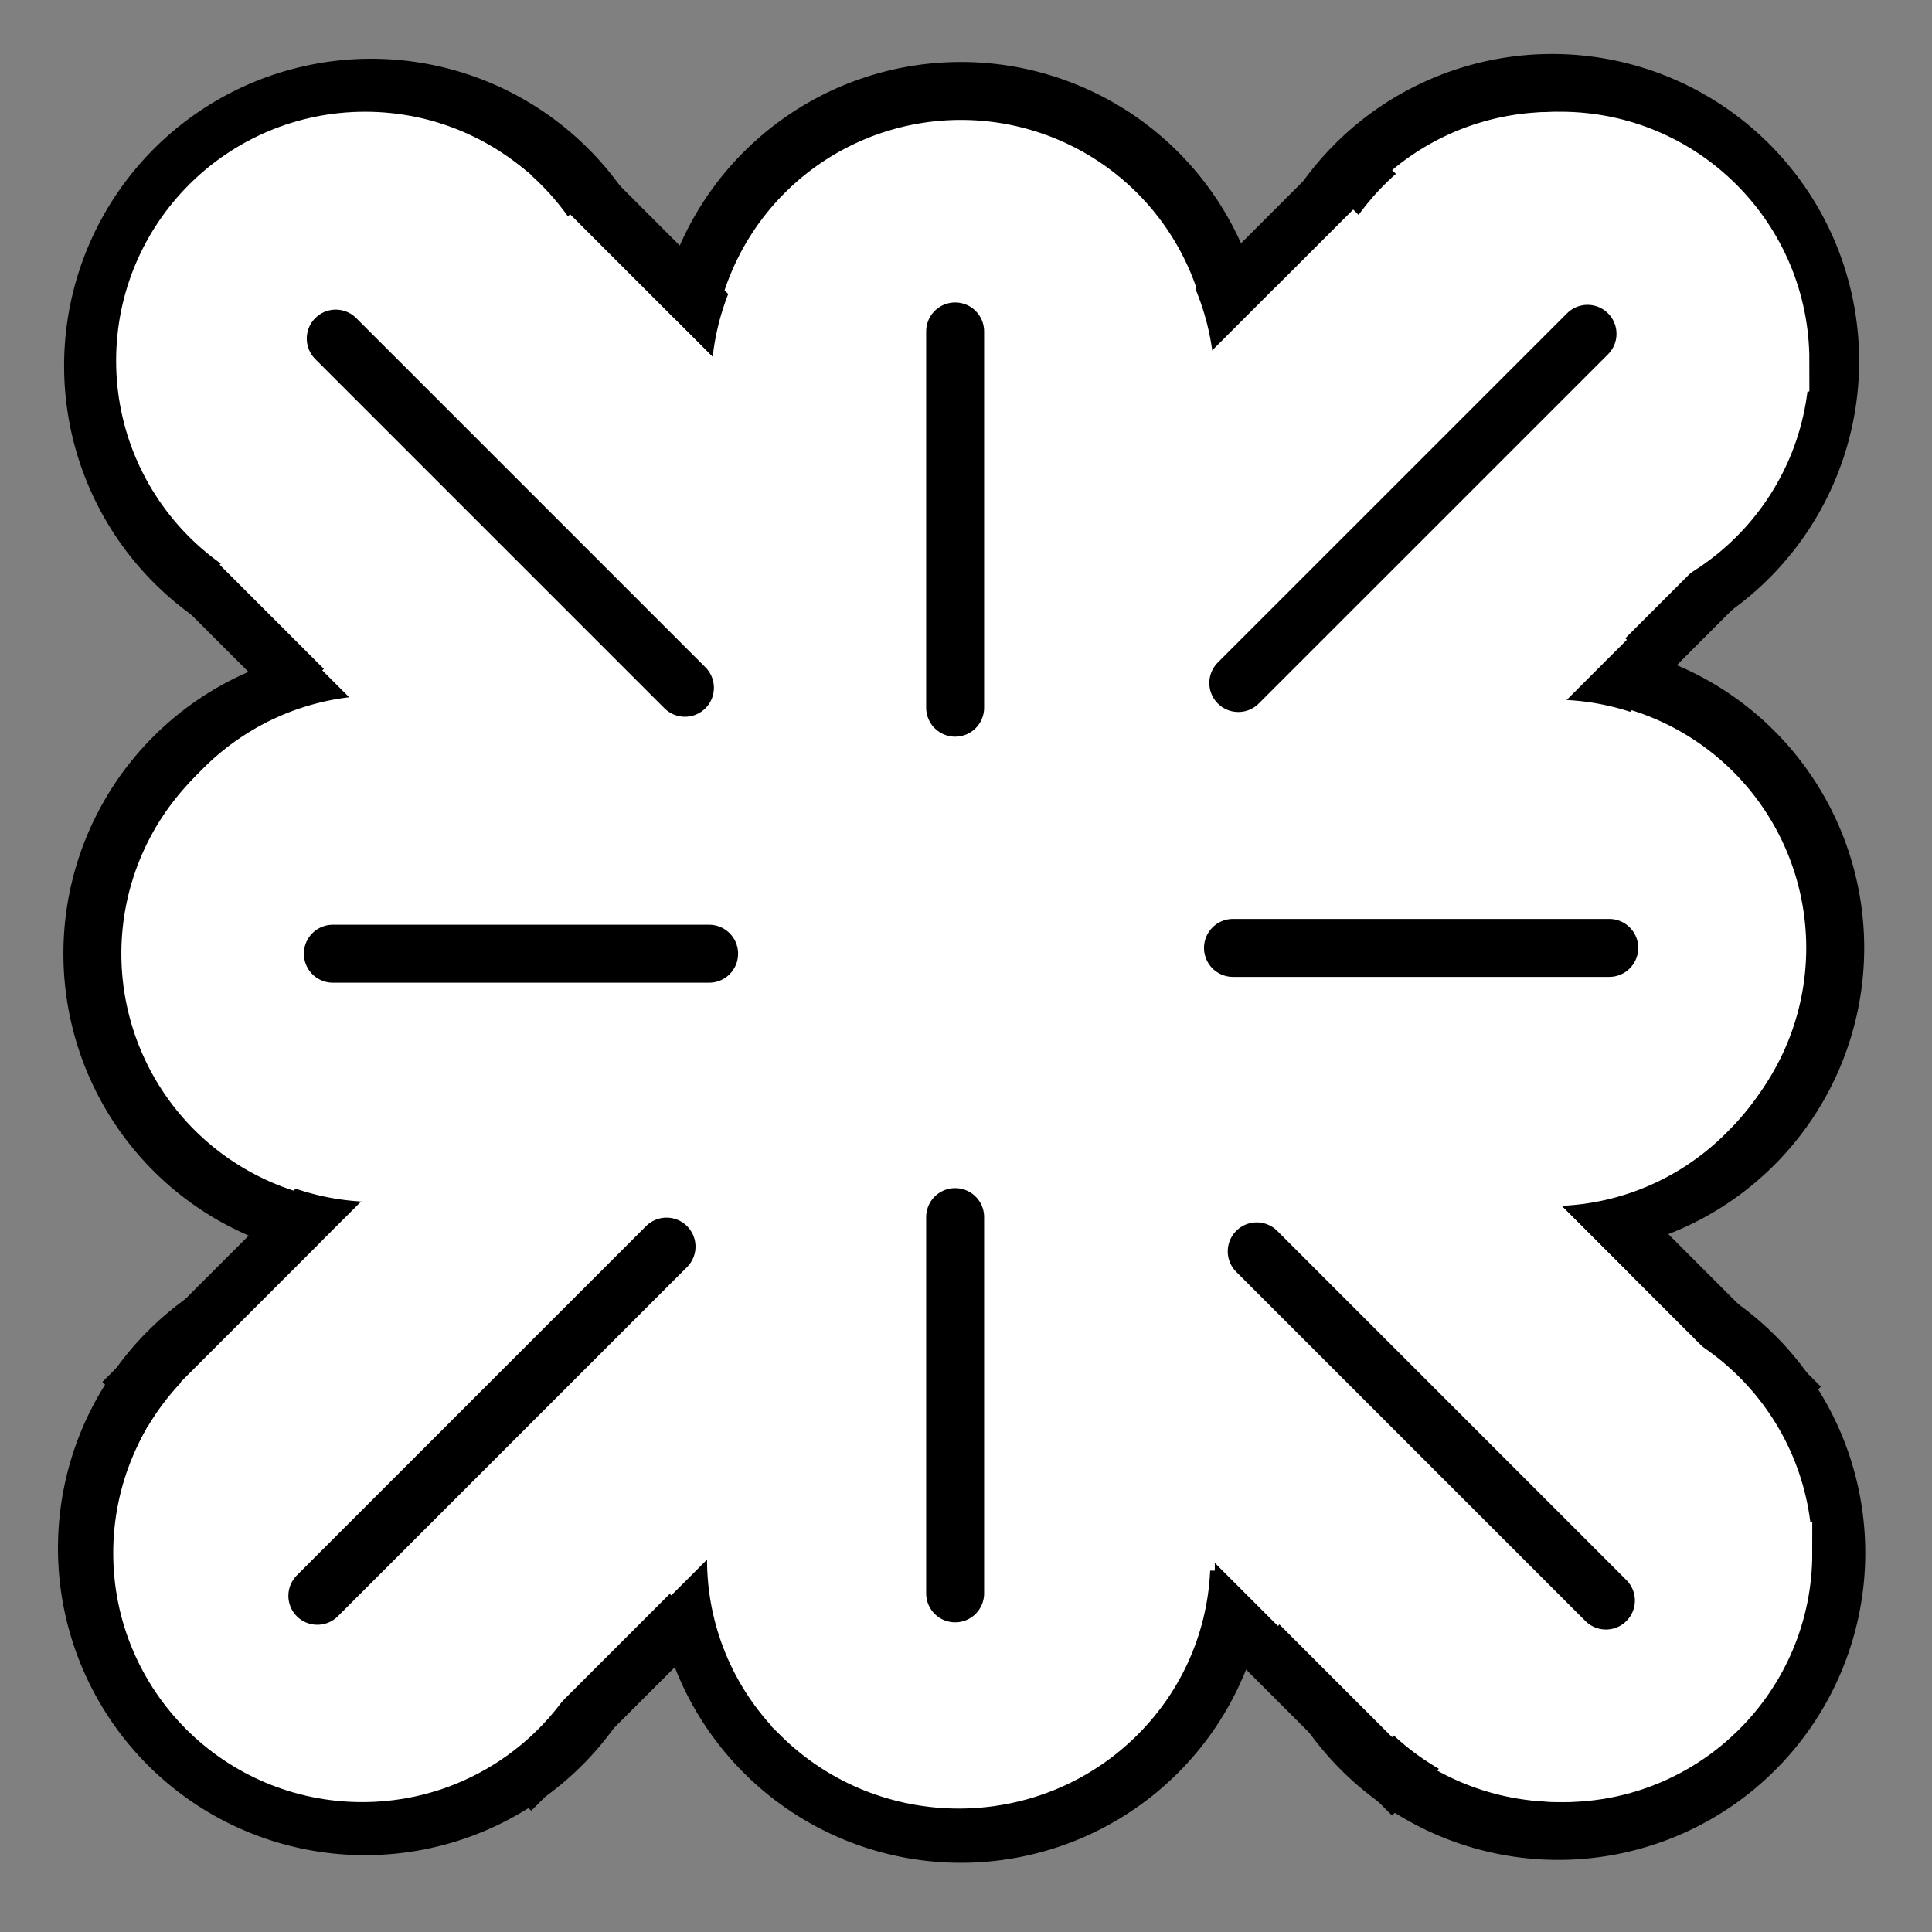 <svg xmlns="http://www.w3.org/2000/svg" width="100" height="100">
    <rect width="100%" height="100%" fill="#808080" stroke="none"/>
    <path fill="#fff" stroke="#000" stroke-linecap="round" stroke-width="2.89" d="M64.368 18.927v60.72H35.353v-60.72z"/>
    <path fill="#fff" stroke="#000" stroke-linecap="round" stroke-linejoin="round" stroke-width="3" d="M35.343 19.101a14.393 14.393 0 1 0 28.787 0 14.393 14.393 0 1 0-28.787 0m0 61.423a14.393 14.393 0 1 0 28.787 0 14.393 14.393 0 1 0-28.787 0"/>
    <path fill="#fff" stroke="#000" stroke-linecap="round" stroke-width="2.876" d="M80.254 63.579H19.52V34.85h60.734z"/>
    <path fill="#fff" stroke="#000" stroke-linecap="round" stroke-linejoin="round" stroke-width="3" d="M66.204 49.064a14.393 14.393 0 1 0 28.787 0 14.393 14.393 0 1 0-28.787 0m-61.422.299a14.393 14.393 0 1 0 28.787 0 14.393 14.393 0 1 0-28.787 0M4.5 80.13a14.393 14.393 0 1 0 28.788 0 14.393 14.393 0 1 0-28.787 0m61.441-61.442a14.393 14.393 0 1 0 28.787 0 14.393 14.393 0 1 0-28.787 0"/>
    <path fill="#fff" stroke="#000" stroke-linecap="round" stroke-width="2.869" d="M70.041 8.816 7.327 71.53l20.167 20.167 62.714-62.714z"/>
    <path fill="#fff" stroke="#000" stroke-linecap="round" stroke-linejoin="round" stroke-width="3" d="M95.046 80.374a14.393 14.393 0 1 1-28.787 0 14.393 14.393 0 1 1 28.787 0m-61.441-61.44a14.393 14.393 0 1 1-28.787 0 14.393 14.393 0 1 1 28.787 0"/>
    <path fill="#fff" stroke="#000" stroke-linecap="round" stroke-width="2.869" d="M29.507 9.062 92.22 71.776 72.053 91.943 9.34 29.229z"/>
    <path fill="#fff" stroke="#fff" stroke-linecap="round" stroke-width="3.018" d="m34.895 18.62 47.327 47.327-16.079 16.079-47.327-47.328z"/>
    <path fill="#fff" stroke="#fff" stroke-linecap="round" stroke-width="3.185" d="M92.211 80.392c0 6.236-5.056 11.293-11.293 11.293s-11.293-5.057-11.293-11.293c0-6.237 5.056-11.294 11.293-11.294S92.21 74.155 92.21 80.392zM30.19 18.67c0 6.236-5.057 11.293-11.294 11.293S7.603 24.906 7.603 18.67c0-6.237 5.056-11.294 11.293-11.294s11.293 5.057 11.293 11.294z"/>
    <path fill="#fff" stroke="#fff" stroke-linecap="round" stroke-width="3.018" d="m34.744 80.442 47.328-47.328-16.08-16.079-47.326 47.328z"/>
    <path fill="#fff" stroke="#fff" stroke-linecap="round" stroke-width="3.185" d="M92.061 18.668c0-6.236-5.056-11.293-11.293-11.293s-11.293 5.057-11.293 11.293c0 6.237 5.056 11.294 11.293 11.294S92.06 24.905 92.06 18.668zM30.04 80.391c0-6.236-5.057-11.293-11.294-11.293S7.453 74.155 7.453 80.39c0 6.237 5.056 11.294 11.293 11.294s11.293-5.057 11.293-11.294z"/>
    <path fill="#fff" stroke="#fff" stroke-linecap="round" stroke-width="2.814" d="M22.548 60.697h56.964V37.473H22.548z"/>
    <path fill="#fff" stroke="#fff" stroke-linecap="round" stroke-width="3" d="M94.98 80.974a10.637 10.637 0 1 1-21.273 0 10.637 10.637 0 1 1 21.273 0z" transform="matrix(.751 .759 .751 -.759 -43.808 46.763)"/>
    <path fill="#fff" stroke="#fff" stroke-linecap="round" stroke-width="3" d="M94.98 80.974a10.637 10.637 0 1 1-21.273 0 10.637 10.637 0 1 1 21.273 0z" transform="matrix(.751 .759 .751 -.759 -104.643 46.548)"/>
    <path fill="#fff" stroke="#fff" stroke-linecap="round" stroke-width="2.814" d="M38.247 22.924v56.964h23.224V22.924z"/>
    <path fill="#fff" stroke="#fff" stroke-linecap="round" stroke-width="3" d="M94.98 80.974c0 5.874-4.762 10.637-10.637 10.637-5.874 0-10.636-4.763-10.636-10.637s4.762-10.637 10.636-10.637c5.875 0 10.637 4.763 10.637 10.637z" transform="matrix(-.759 .751 .759 .751 52.181 -43.432)"/>
    <path fill="#fff" stroke="#fff" stroke-linecap="round" stroke-width="3" d="M94.98 80.974c0 5.874-4.762 10.637-10.637 10.637-5.874 0-10.636-4.763-10.636-10.637s4.762-10.637 10.636-10.637c5.875 0 10.637 4.763 10.637 10.637z" transform="matrix(-.759 .751 .759 .751 52.395 -104.266)"/>
    <path fill="none" stroke="#000" stroke-linecap="round" stroke-width="3" d="M83.295 49.064H63.819m-27.115.3H17.228m32.21-12.734V17.155m0 65.317V62.997m-32.06-45.472 18.074 18.074M65.048 64.77l18.074 18.074m-.952-65.566L64.094 35.352M34.5 64.524 16.426 82.598"/>
</svg>

